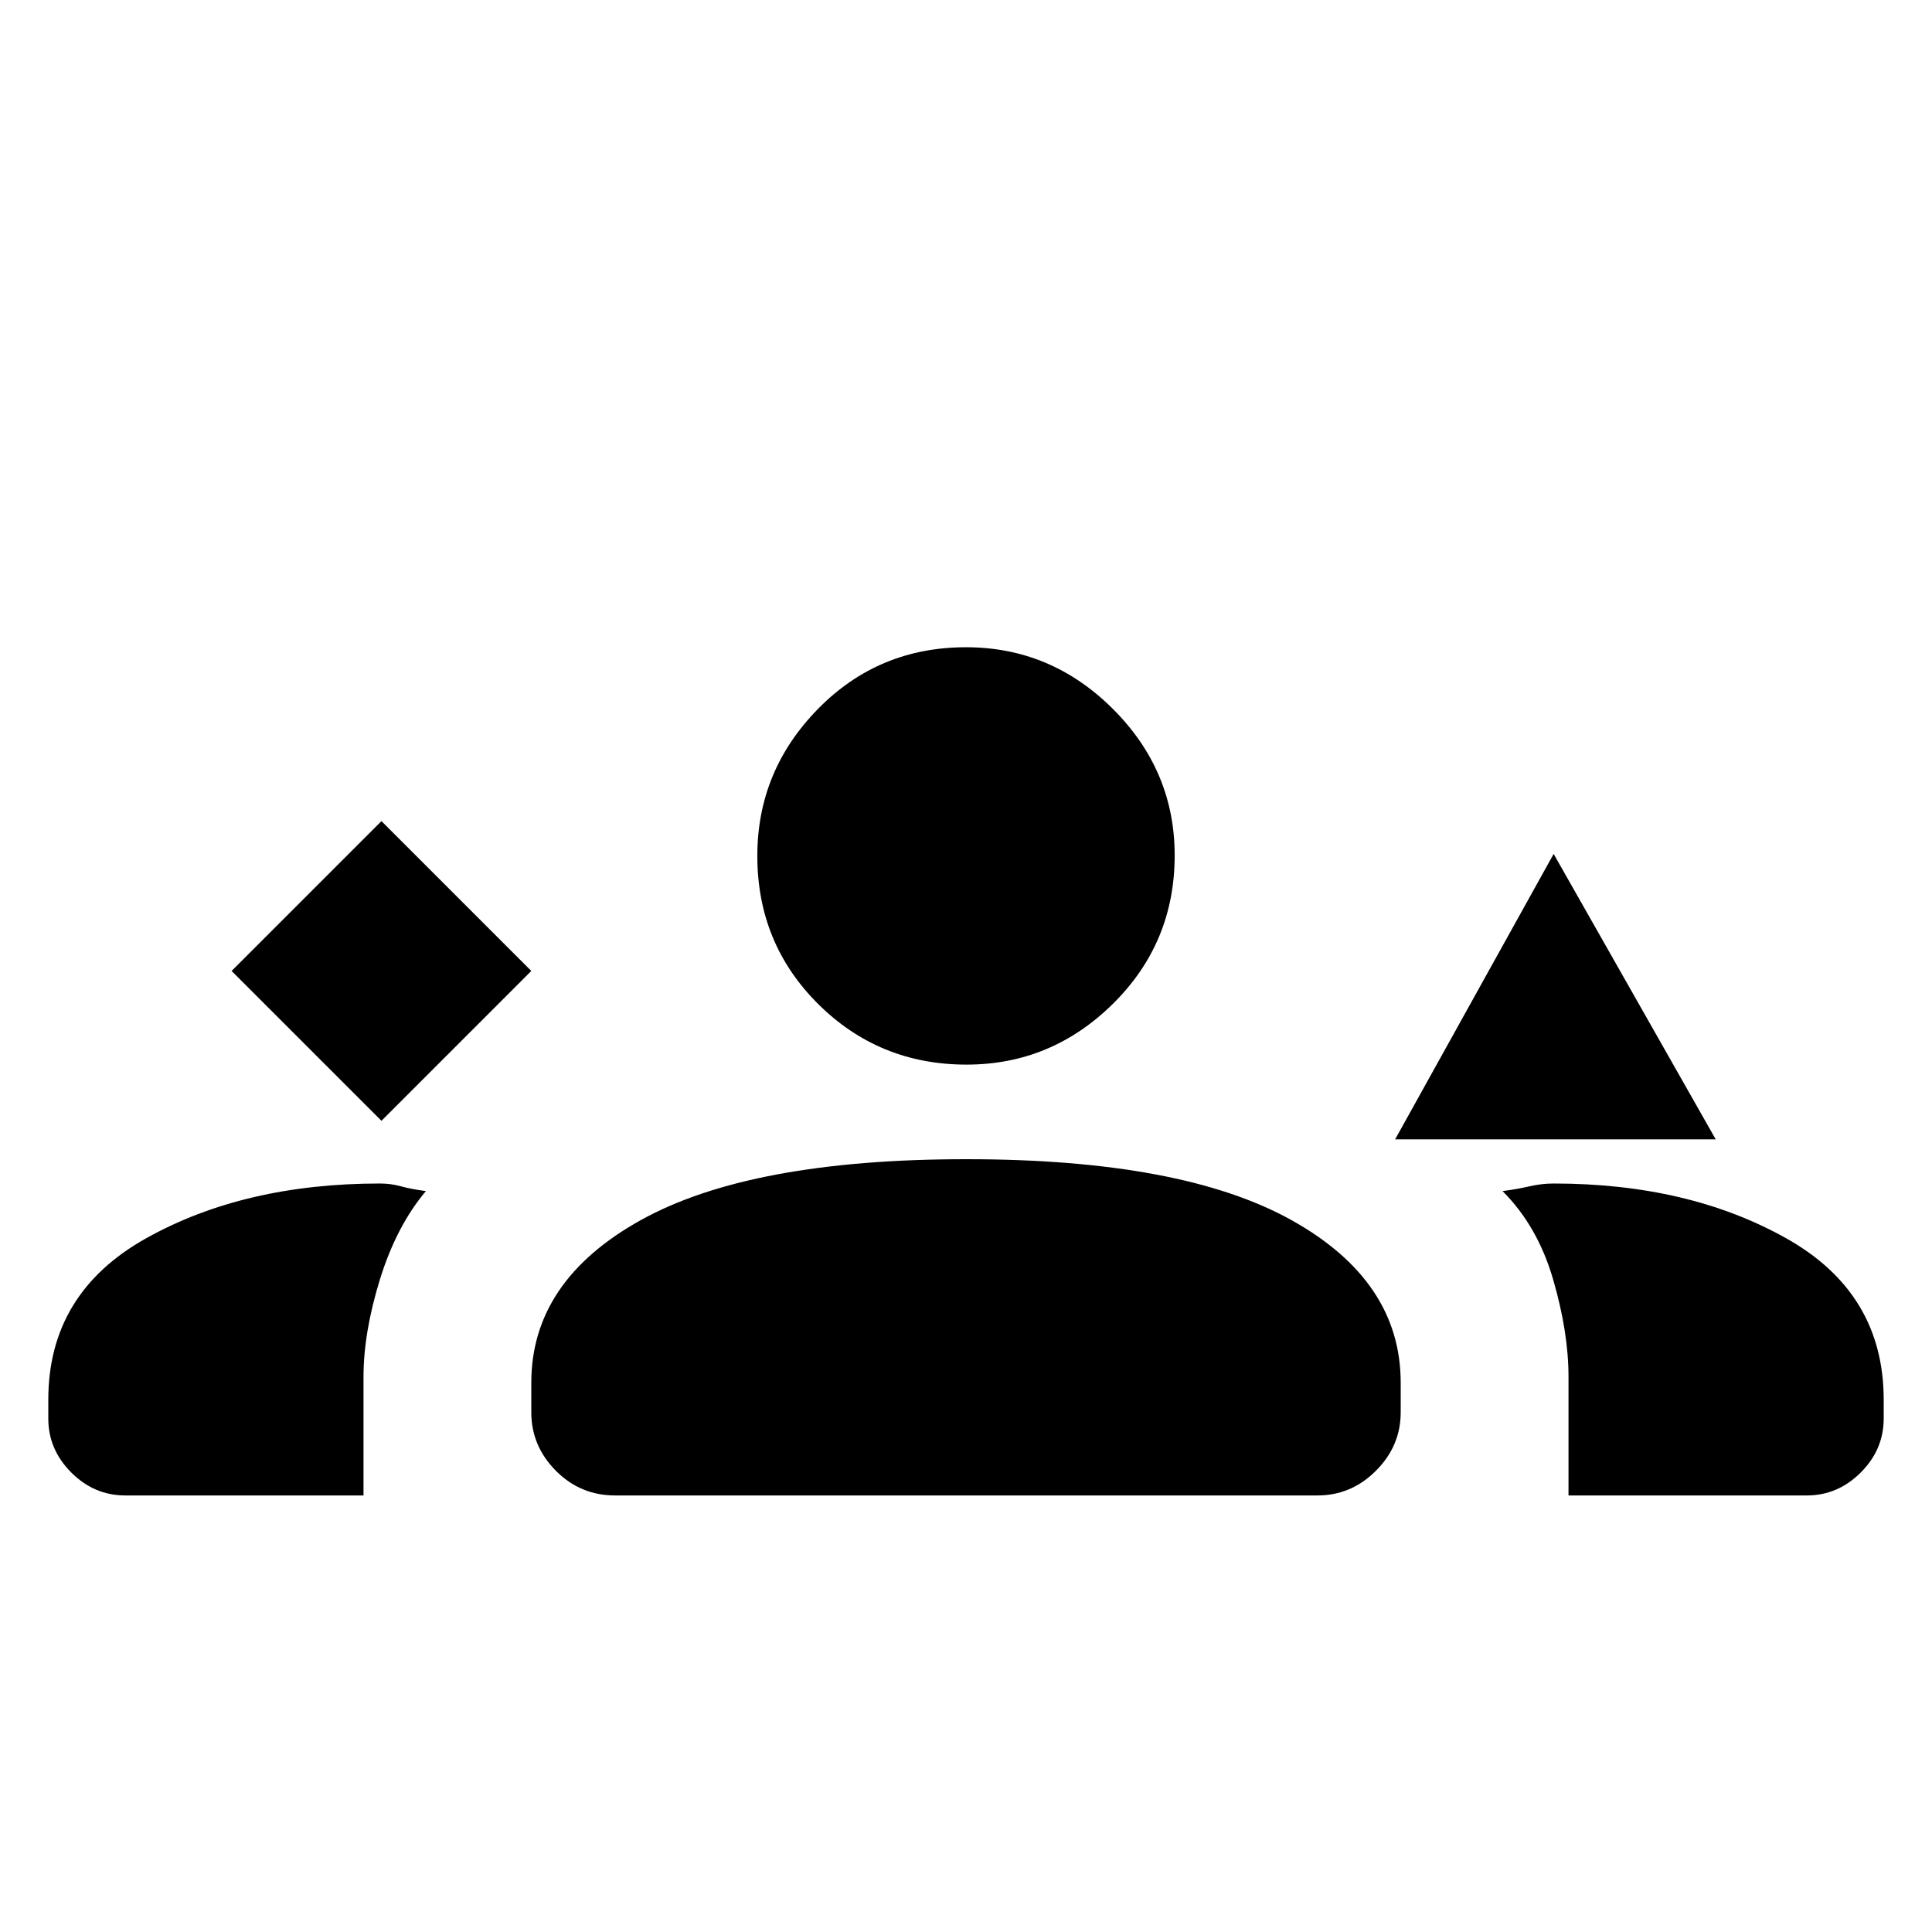 <svg xmlns="http://www.w3.org/2000/svg" height="20" viewBox="0 -960 960 960" width="20"><path d="M189.54-403.08 264-477.54 189.54-552l-74.46 74.46 74.46 74.46Zm503.69 9.23L772-535.69l80.54 141.84H693.23ZM480.27-431q-43.42 0-73.69-30.08-30.27-30.07-30.27-73.61 0-42.27 30.07-72.98 30.08-30.72 73.62-30.72 42.27 0 72.98 30.64 30.71 30.63 30.71 72.79 0 43.42-30.63 73.69Q522.43-431 480.27-431ZM24-255.15v-9.31q0-53.08 48.66-80.27 48.66-27.19 116.13-27.19 5.44 0 10.4 1.38 4.96 1.39 12.43 2.39-14.62 17.38-22.81 43.81-8.19 26.43-8.19 48.57v58.85H62.23q-15.42 0-26.83-11.41Q24-239.73 24-255.15Zm240-3.08v-14.69q0-50.62 54.48-80.85Q372.95-384 480.21-384q107.1 0 161.44 30.23Q696-323.54 696-272.92v14.69q0 16.73-12.29 29.02t-29.02 12.29H305.62q-17.24 0-29.43-12.29Q264-241.5 264-258.23Zm508-113.69q67 0 115.5 27.19t48.5 80.27v9.31q0 15.42-11.4 26.82-11.41 11.41-26.83 11.41H779.38v-58.97q0-22.19-7.69-48.53-7.69-26.35-25.07-43.73 7.46-1 13.45-2.39 5.99-1.38 11.93-1.38Z"/></svg>